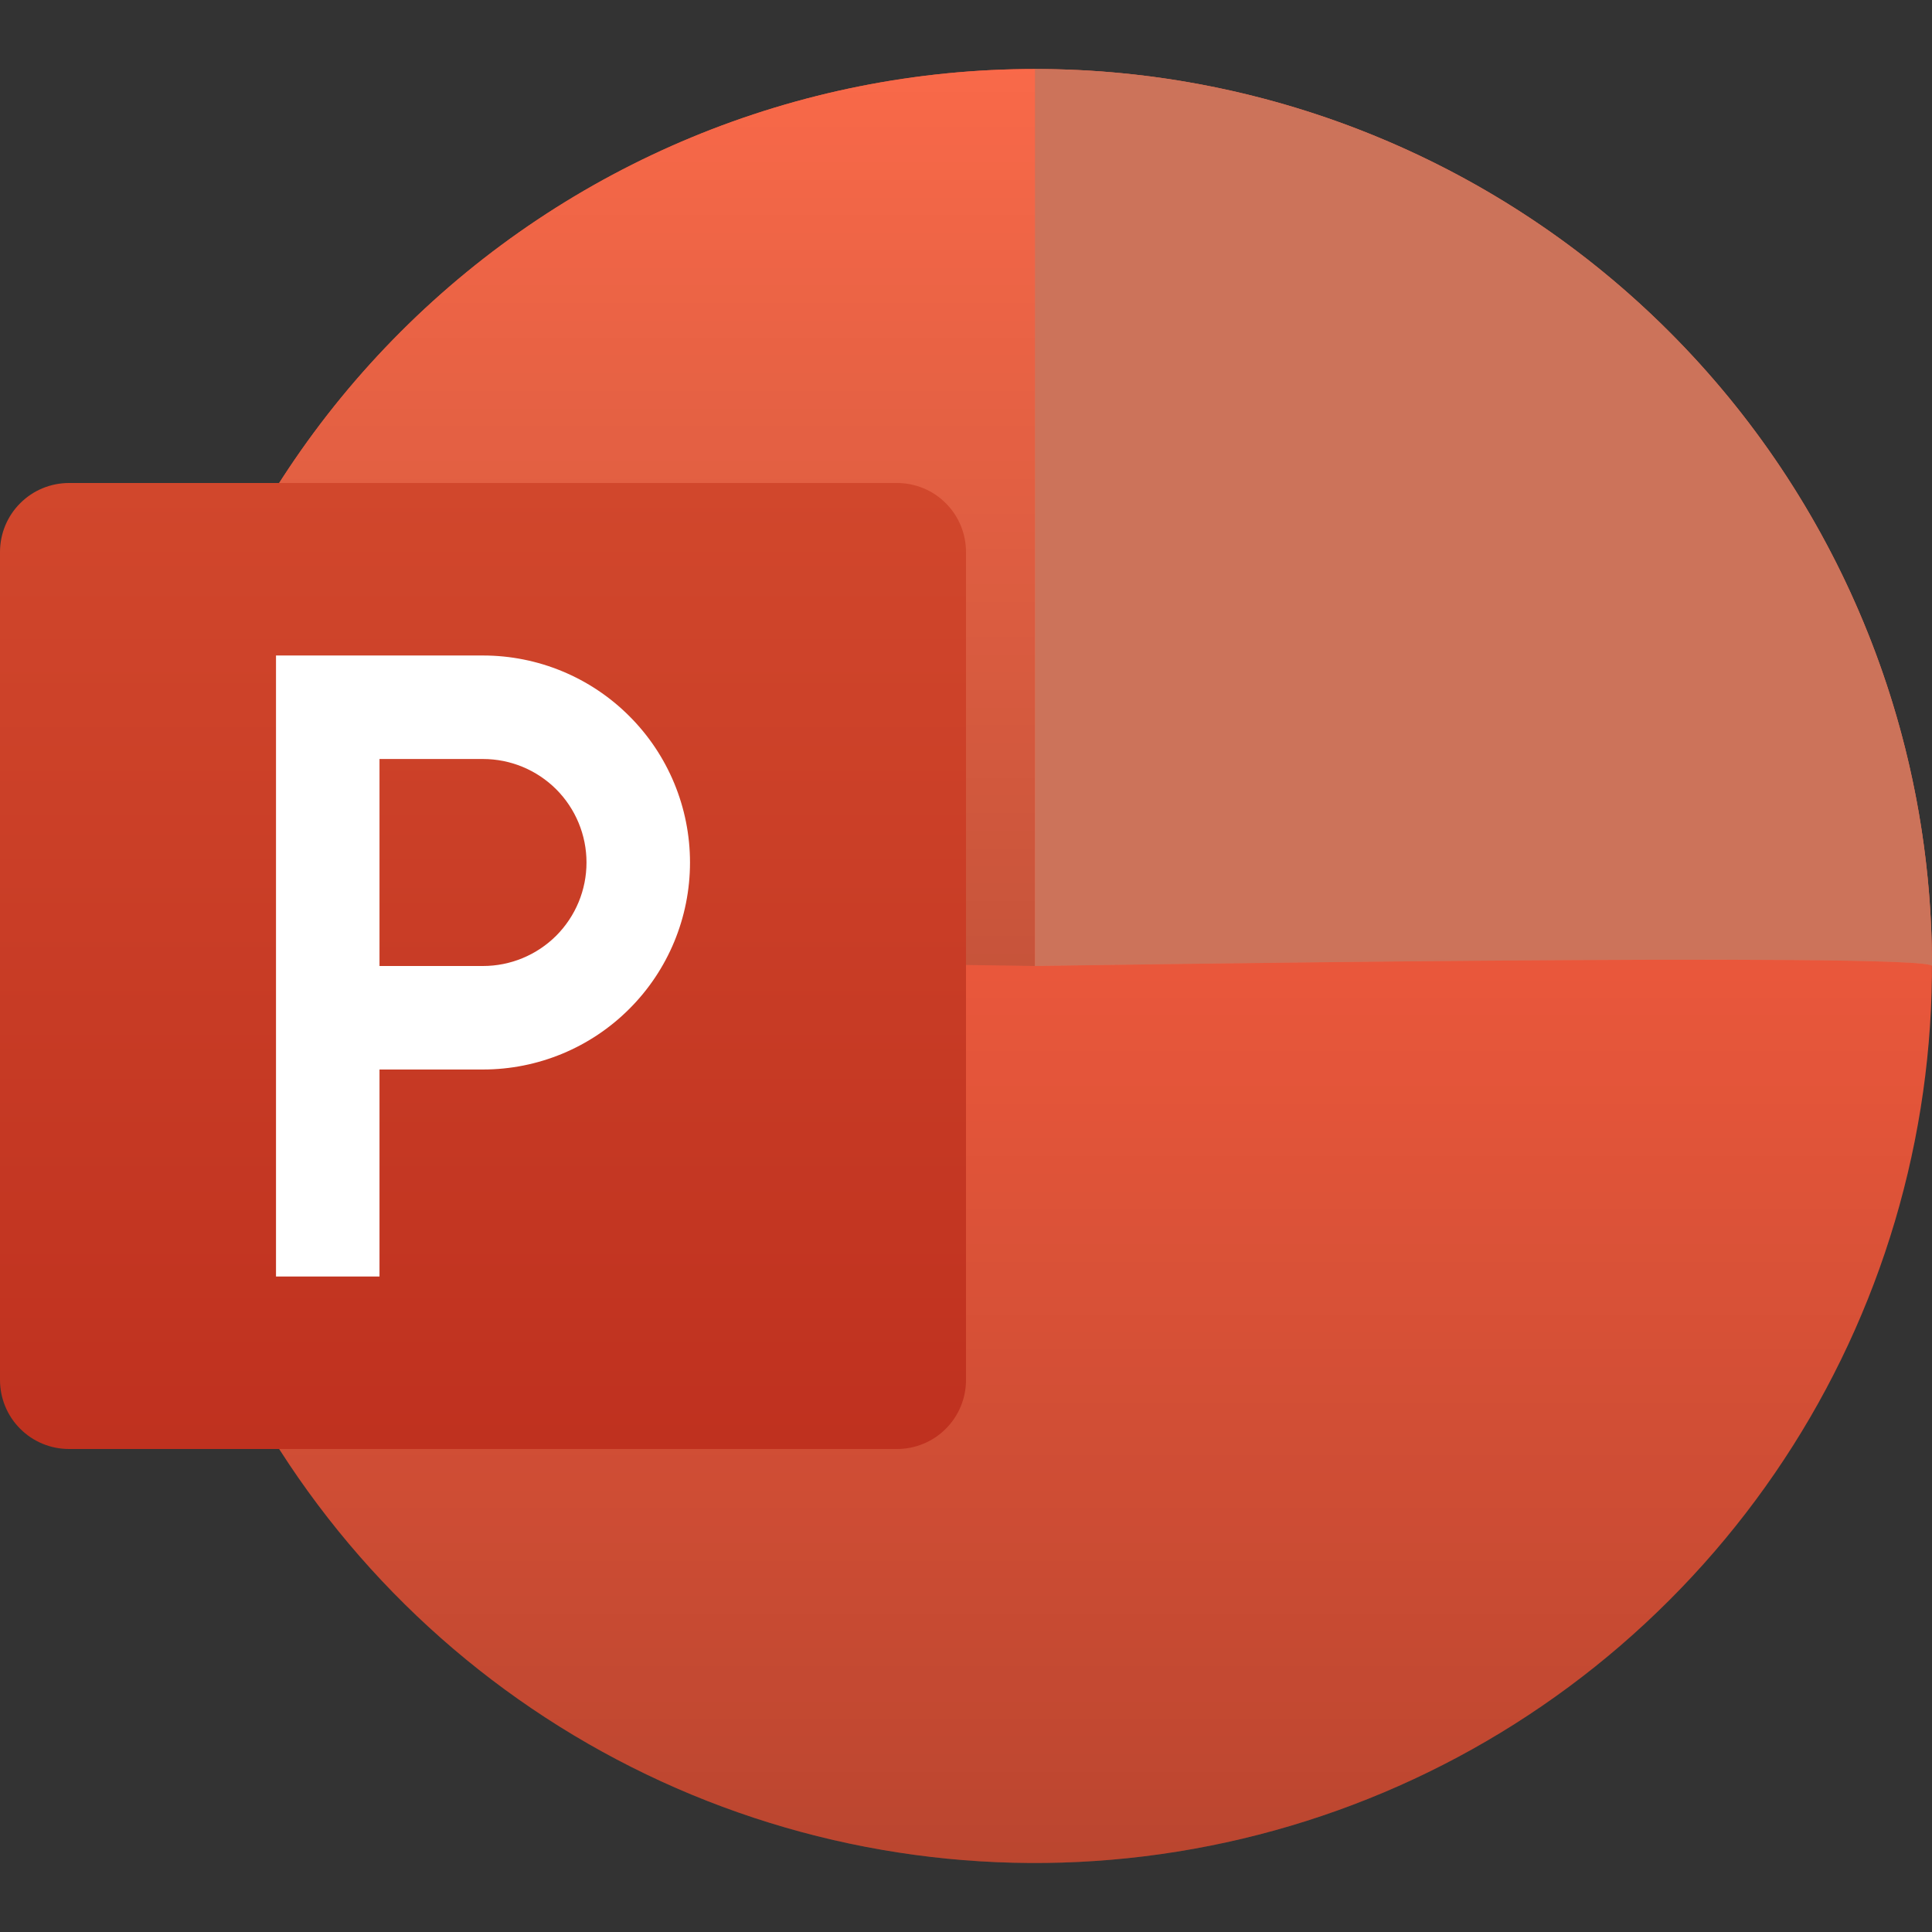<svg width="28" height="28" viewBox="0 0 28 28" fill="none" xmlns="http://www.w3.org/2000/svg">
  <rect x="0" y="0" width="28" height="28" fill="#333333" stroke="none"/>
  <g clip-path="url(#clip0_334_59610)">
    <path d="M15 1C17.571 1 20.085 1.762 22.222 3.191C24.36 4.619 26.026 6.65 27.01 9.025C27.994 11.401 28.252 14.014 27.75 16.536C27.249 19.058 26.011 21.374 24.192 23.192C22.374 25.011 20.058 26.249 17.536 26.75C15.014 27.252 12.401 26.994 10.025 26.01C7.65 25.026 5.619 23.36 4.191 21.222C2.762 19.085 2 16.571 2 14C2 10.552 3.37 7.246 5.808 4.808C8.246 2.37 11.552 1 15 1V1Z" fill="#E9573B"></path>
    <path style="mix-blend-mode:overlay" d="M15 1C17.571 1 20.085 1.762 22.222 3.191C24.36 4.619 26.026 6.65 27.01 9.025C27.994 11.401 28.252 14.014 27.75 16.536C27.249 19.058 26.011 21.374 24.192 23.192C22.374 25.011 20.058 26.249 17.536 26.75C15.014 27.252 12.401 26.994 10.025 26.01C7.65 25.026 5.619 23.36 4.191 21.222C2.762 19.085 2 16.571 2 14C2 10.552 3.37 7.246 5.808 4.808C8.246 2.37 11.552 1 15 1V1Z" fill="url(#paint0_linear_334_59610)"></path>
    <path d="M15 1C11.552 1 8.246 2.37 5.808 4.808C3.37 7.246 2 10.552 2 14C2 13.795 15 14 15 14V1Z" fill="#F96949"></path>
    <path style="mix-blend-mode:overlay" d="M15 1C11.552 1 8.246 2.37 5.808 4.808C3.37 7.246 2 10.552 2 14C2 13.795 15 14 15 14V1Z" fill="url(#paint1_linear_334_59610)"></path>
    <path d="M15 1C16.707 1 18.398 1.336 19.975 1.99C21.552 2.643 22.985 3.6 24.192 4.808C25.4 6.015 26.357 7.448 27.01 9.025C27.664 10.602 28 12.293 28 14C28 13.795 15 14 15 14V1Z" fill="#FF9071"></path>
    <path style="mix-blend-mode:overlay" d="M15 1C16.707 1 18.398 1.336 19.975 1.99C21.552 2.643 22.985 3.6 24.192 4.808C25.4 6.015 26.357 7.448 27.01 9.025C27.664 10.602 28 12.293 28 14C28 13.795 15 14 15 14V1Z" fill="url(#paint2_linear_334_59610)"></path>
    <path d="M1 7H13C13.265 7 13.52 7.105 13.707 7.293C13.895 7.48 14 7.735 14 8V20C14 20.265 13.895 20.52 13.707 20.707C13.52 20.895 13.265 21 13 21H1C0.735 21 0.48 20.895 0.293 20.707C0.105 20.52 0 20.265 0 20V8C0 7.735 0.105 7.48 0.293 7.293C0.48 7.105 0.735 7 1 7Z" fill="url(#paint3_linear_334_59610)"></path>
    <path d="M7 15.5H5.5V18.5H4V9.5H7C7.796 9.5 8.559 9.816 9.121 10.379C9.684 10.941 10 11.704 10 12.5C10 13.296 9.684 14.059 9.121 14.621C8.559 15.184 7.796 15.5 7 15.5ZM7 11H5.5V14H7C7.398 14 7.779 13.842 8.061 13.561C8.342 13.279 8.5 12.898 8.5 12.5C8.5 12.102 8.342 11.721 8.061 11.439C7.779 11.158 7.398 11 7 11Z" fill="white"></path>
  </g>
  <defs>
    <linearGradient id="paint0_linear_334_59610" x1="15.04" y1="27.08" x2="15.04" y2="1.08" gradientUnits="userSpaceOnUse">
      <stop stop-opacity="0.2"></stop>
      <stop offset="0.5" stop-opacity="0"></stop>
    </linearGradient>
    <linearGradient id="paint1_linear_334_59610" x1="8.54" y1="13.95" x2="8.54" y2="0.95" gradientUnits="userSpaceOnUse">
      <stop stop-opacity="0.2"></stop>
      <stop offset="1" stop-opacity="0"></stop>
    </linearGradient>
    <linearGradient id="paint2_linear_334_59610" x1="-4112.46" y1="-22524.8" x2="-4112.46" y2="-22862.8" gradientUnits="userSpaceOnUse">
      <stop stop-opacity="0.2"></stop>
      <stop offset="1" stop-opacity="0"></stop>
    </linearGradient>
    <linearGradient id="paint3_linear_334_59610" x1="7.06" y1="21.04" x2="7.06" y2="7.04" gradientUnits="userSpaceOnUse">
      <stop stop-color="#BF311F"></stop>
      <stop offset="1" stop-color="#D1472C"></stop>
    </linearGradient>
    <clipPath id="clip0_334_59610">
      <rect width="28" height="28" fill="white"></rect>
    </clipPath>
  </defs>
</svg>